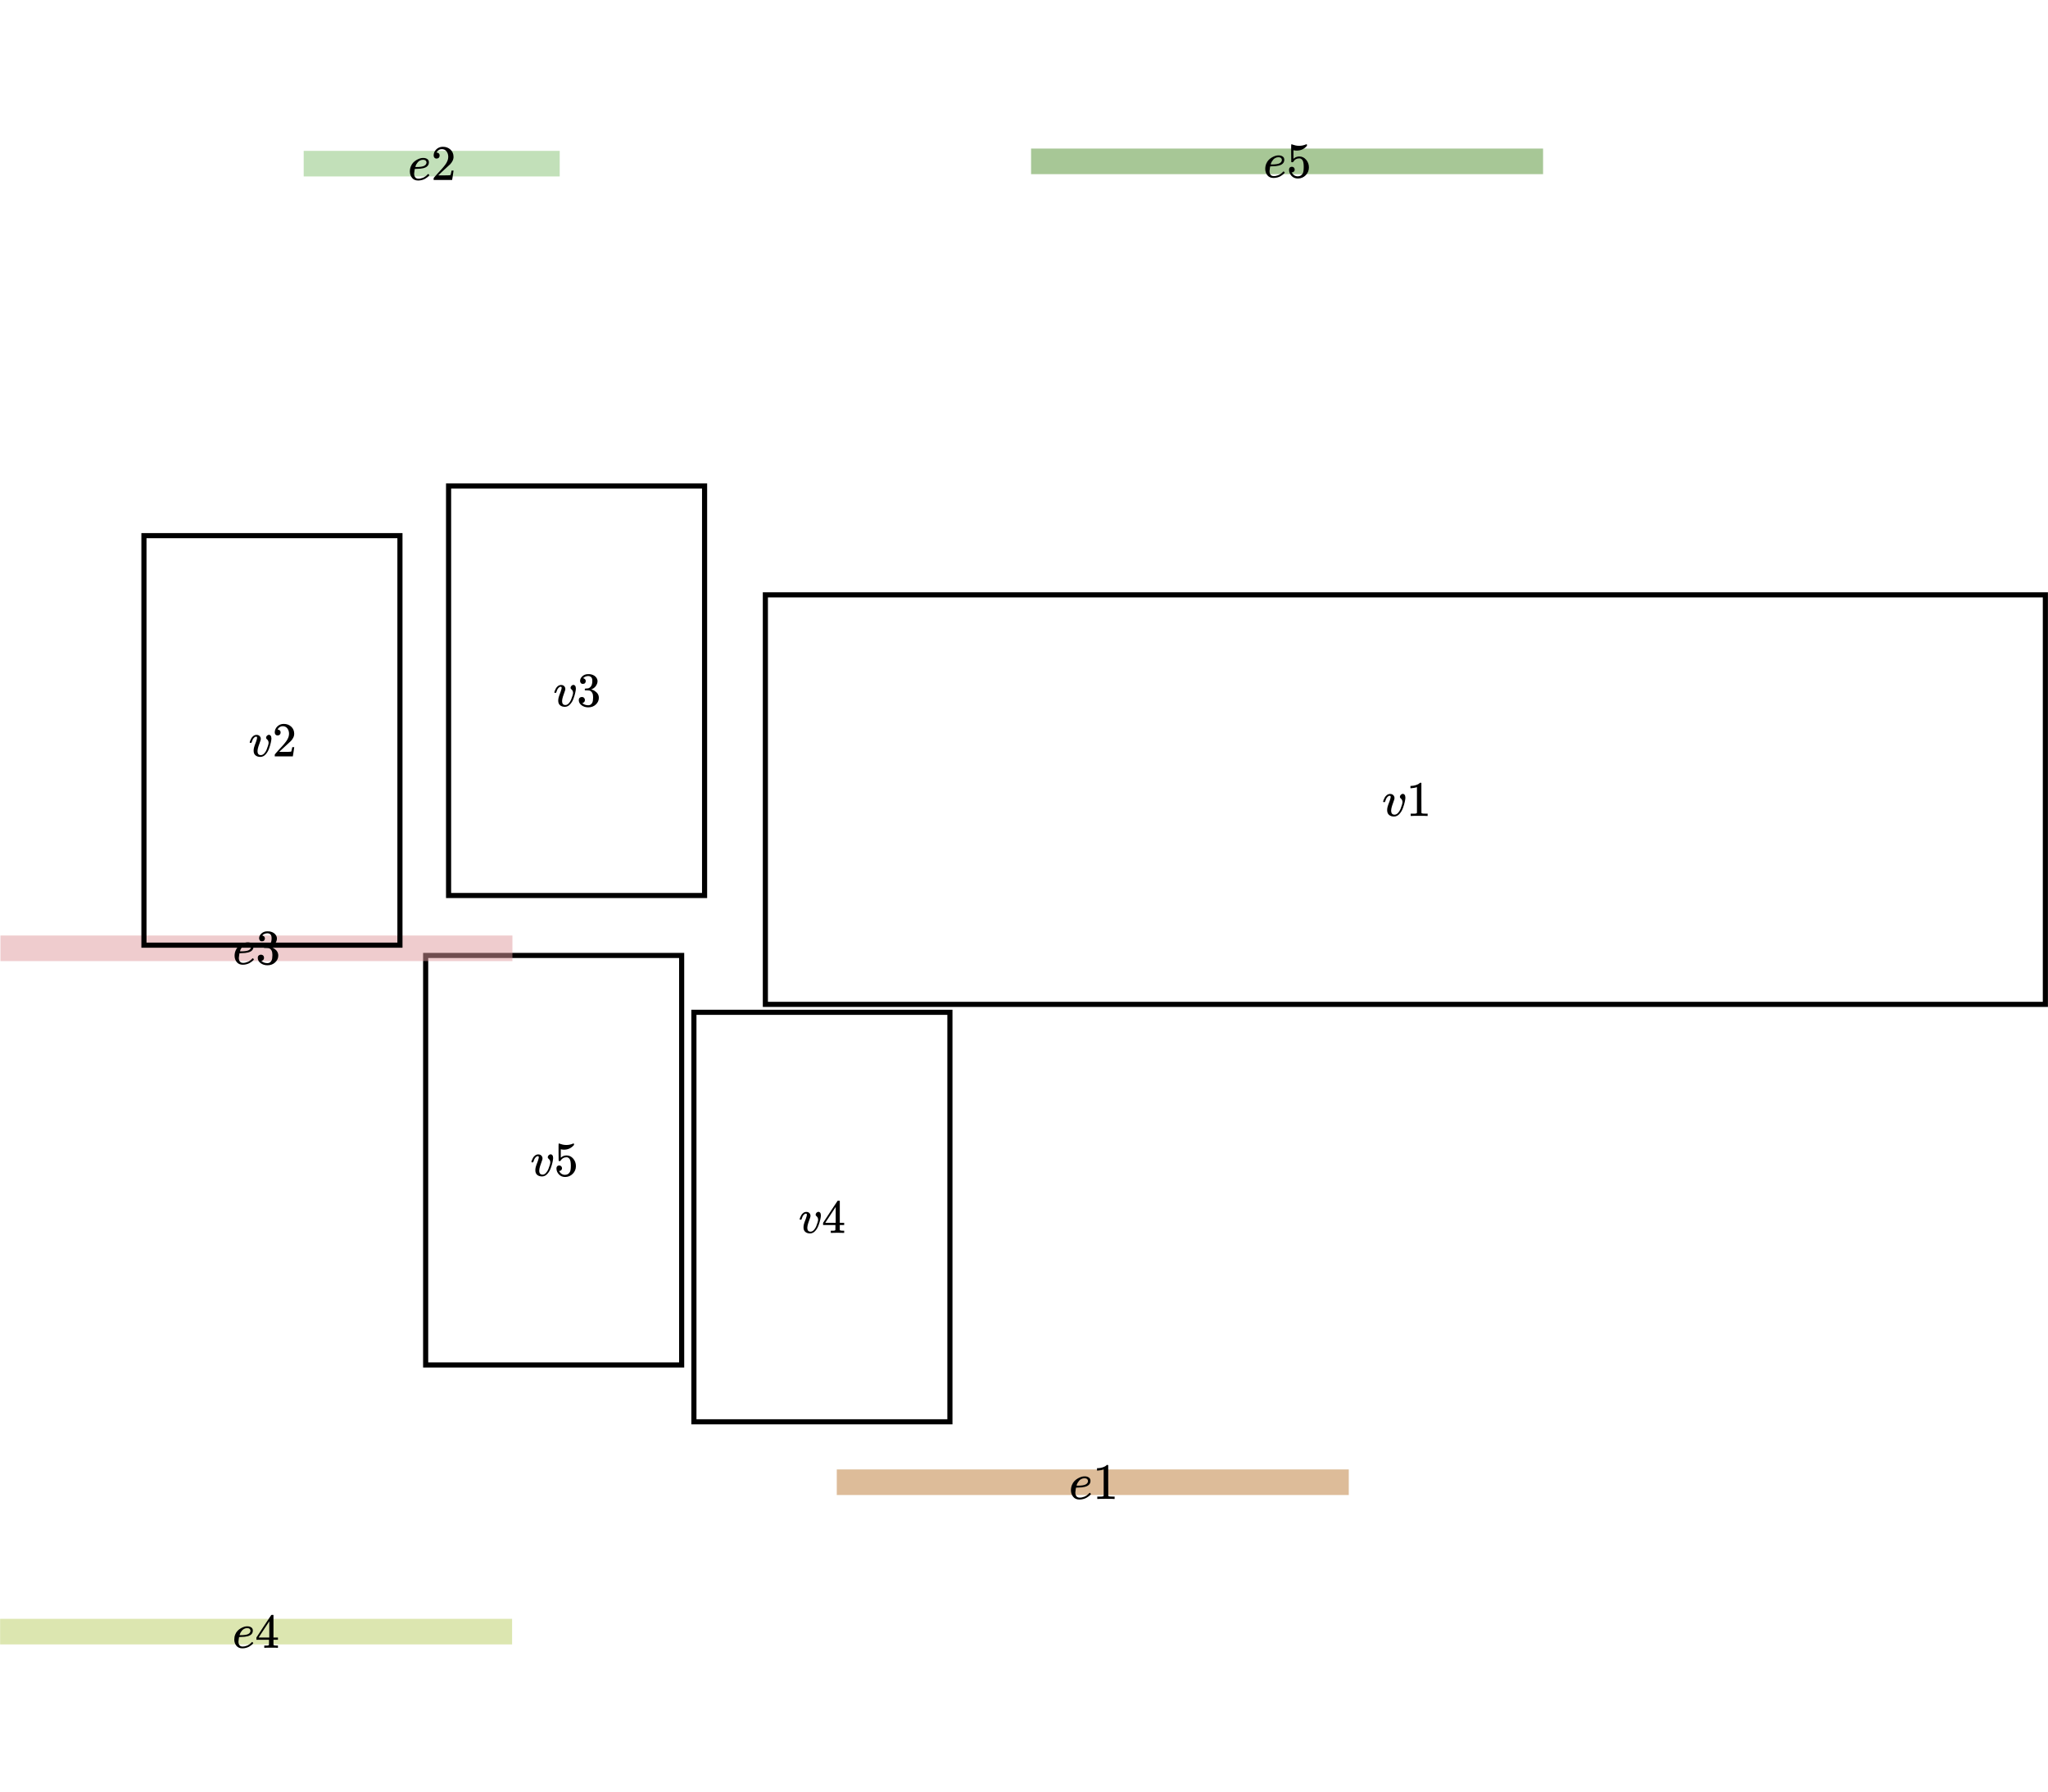 <svg version="1.2" xmlns="http://www.w3.org/2000/svg" viewBox="0 0 800 700">
  <g>
    <marker
      id="`e4`.shape-leftArrowhead"
      markerUnits="strokeWidth"
      markerWidth="9.95"
      markerHeight="8.12"
      viewBox="0 0 9.95 8.12"
      refX="2.36"
      refY="4.06"
      orient="auto-start-reverse"
    >
      <path
        d="M9.95 4.06 0 8.12 2.36 4.06 0 0 9.95 4.06z"
        fill="#bace62"
        fill-opacity="0.5"
      ></path>
    </marker>
    <marker
      id="`e4`.shape-rightArrowhead"
      markerUnits="strokeWidth"
      markerWidth="9.95"
      markerHeight="8.12"
      viewBox="0 0 9.95 8.12"
      refX="2.36"
      refY="4.06"
      orient="auto-start-reverse"
    >
      <path
        d="M9.95 4.06 0 8.12 2.36 4.06 0 0 9.95 4.06z"
        fill="#bace62"
        fill-opacity="0.5"
      ></path>
    </marker>
    <path
      d="M 0.043 637.498 L 200.043 637.498"
      stroke-opacity="0.5"
      stroke-width="10"
      stroke="#bace62"
      stroke-linecap="butt"
    ></path>
    <title>`e4`.shape</title>
  </g>
  <rect
    x="-50"
    y="50"
    width="900"
    height="600"
    fill="none"
    stroke="#000000"
    stroke-opacity="1"
    stroke-width="0"
    stroke-linecap="butt"
    rx="0"
    transform="rotate(0, -50, 50)"
  >
    <title>global.box</title>
  </rect>
  <rect
    x="166.271"
    y="373.307"
    width="100"
    height="160"
    fill="none"
    stroke="#000000"
    stroke-opacity="1"
    stroke-width="2"
    stroke-linecap="butt"
    rx="0"
    transform="rotate(0, 166.271, 373.307)"
  >
    <title>`v5`.shape</title>
  </rect>
  <g
    transform="rotate(0, 207.573, 444.477)translate(207.573, 444.477)"
    string="v5"
  >
    <title>`v5`.text</title>
    <svg
      xmlns="http://www.w3.org/2000/svg"
      width="17.395"
      height="17.66"
      role="img"
      focusable="false"
      viewBox="0.371 -11.762 16.124 12.15"
    >
      <path
        stroke="none"
        fill="#000000"
        stroke-width="0"
        d="M3.055-6.711Q3.055-7.152 2.72-7.152 2.296-7.152 1.837-6.64T1.077-5.068Q1.06-5.051 1.042-5.015T1.024-4.962 0.989-4.927 0.936-4.909 0.865-4.909 0.724-4.909H0.477Q0.371-5.015 0.371-5.068 0.371-5.192 0.512-5.581T0.936-6.499 1.713-7.4 2.826-7.788Q3.567-7.788 3.973-7.364T4.397-6.375Q4.397-6.075 4.344-5.916 4.344-5.81 4.079-5.139T3.532-3.567 3.214-1.996Q3.214-1.519 3.302-1.219 3.532-0.459 4.415-0.459 5.068-0.459 5.634-1.06T6.517-2.455 7.029-3.921 7.223-4.892Q7.223-5.298 7.082-5.598T6.764-6.057 6.446-6.375 6.305-6.764Q6.305-7.152 6.64-7.488T7.364-7.823Q7.7-7.823 7.965-7.505T8.247-6.481Q8.247-6.004 8.035-5.015T7.382-2.808 6.128-0.706 4.256 0.194Q3.126 0.194 2.455-0.389 1.801-0.954 1.801-2.066 1.801-2.614 1.943-3.196T2.667-5.263Q3.055-6.393 3.055-6.711ZM11.461-2.773Q11.461-2.349 11.179-2.066T10.49-1.784H10.366Q11.179-0.389 12.521-0.389 13.757-0.389 14.322-1.448 14.658-2.031 14.658-3.709 14.658-5.528 14.181-6.163 13.722-6.746 13.157-6.746H13.051Q11.673-6.746 10.967-5.545 10.896-5.422 10.843-5.404T10.578-5.369Q10.278-5.369 10.243-5.475 10.207-5.545 10.207-8.565V-10.843Q10.207-11.726 10.296-11.726 10.331-11.762 10.366-11.762 10.384-11.762 10.737-11.62T11.709-11.338 13.033-11.196Q14.287-11.196 15.435-11.691 15.576-11.762 15.664-11.762 15.806-11.762 15.806-11.444V-11.214Q14.358-9.501 12.185-9.501 11.638-9.501 11.196-9.607L11.02-9.642V-6.605Q11.355-6.852 11.55-6.993T12.185-7.276 13.086-7.417Q14.517-7.417 15.505-6.269T16.494-3.55Q16.494-1.925 15.364-0.777T12.609 0.389Q11.179 0.389 10.313-0.565T9.448-2.72Q9.448-3.143 9.642-3.391T10.049-3.709 10.455-3.779Q10.896-3.779 11.179-3.479T11.461-2.773Z"
        fill-opacity="1"
      ></path>
    </svg>
  </g>
  <g>
    <marker
      id="`e3`.shape-leftArrowhead"
      markerUnits="strokeWidth"
      markerWidth="9.95"
      markerHeight="8.12"
      viewBox="0 0 9.95 8.12"
      refX="2.36"
      refY="4.06"
      orient="auto-start-reverse"
    >
      <path
        d="M9.95 4.06 0 8.12 2.36 4.06 0 0 9.95 4.06z"
        fill="#e09b9f"
        fill-opacity="0.5"
      ></path>
    </marker>
    <marker
      id="`e3`.shape-rightArrowhead"
      markerUnits="strokeWidth"
      markerWidth="9.95"
      markerHeight="8.12"
      viewBox="0 0 9.95 8.12"
      refX="2.36"
      refY="4.06"
      orient="auto-start-reverse"
    >
      <path
        d="M9.95 4.06 0 8.12 2.36 4.06 0 0 9.95 4.06z"
        fill="#e09b9f"
        fill-opacity="0.5"
      ></path>
    </marker>
    <path
      d="M 0.167 370.516 L 200.167 370.516"
      stroke-opacity="0.5"
      stroke-width="10"
      stroke="#e09b9f"
      stroke-linecap="butt"
    ></path>
    <title>`e3`.shape</title>
  </g>
  <rect
    x="175.226"
    y="189.885"
    width="100"
    height="160"
    fill="none"
    stroke="#000000"
    stroke-opacity="1"
    stroke-width="2"
    stroke-linecap="butt"
    rx="0"
    transform="rotate(0, 175.226, 189.885)"
  >
    <title>`v3`.shape</title>
  </rect>
  <g
    transform="rotate(0, 216.528, 261.055)translate(216.528, 261.055)"
    string="v3"
  >
    <title>`v3`.text</title>
    <svg
      xmlns="http://www.w3.org/2000/svg"
      width="17.395"
      height="17.66"
      role="img"
      focusable="false"
      viewBox="0.371 -11.744 16.265 12.132"
    >
      <path
        stroke="none"
        fill="#000000"
        stroke-width="0"
        d="M3.055-6.711Q3.055-7.152 2.72-7.152 2.296-7.152 1.837-6.64T1.077-5.068Q1.06-5.051 1.042-5.015T1.024-4.962 0.989-4.927 0.936-4.909 0.865-4.909 0.724-4.909H0.477Q0.371-5.015 0.371-5.068 0.371-5.192 0.512-5.581T0.936-6.499 1.713-7.4 2.826-7.788Q3.567-7.788 3.973-7.364T4.397-6.375Q4.397-6.075 4.344-5.916 4.344-5.81 4.079-5.139T3.532-3.567 3.214-1.996Q3.214-1.519 3.302-1.219 3.532-0.459 4.415-0.459 5.068-0.459 5.634-1.06T6.517-2.455 7.029-3.921 7.223-4.892Q7.223-5.298 7.082-5.598T6.764-6.057 6.446-6.375 6.305-6.764Q6.305-7.152 6.64-7.488T7.364-7.823Q7.7-7.823 7.965-7.505T8.247-6.481Q8.247-6.004 8.035-5.015T7.382-2.808 6.128-0.706 4.256 0.194Q3.126 0.194 2.455-0.389 1.801-0.954 1.801-2.066 1.801-2.614 1.943-3.196T2.667-5.263Q3.055-6.393 3.055-6.711ZM10.808-8.177Q10.331-8.177 10.066-8.477T9.784-9.254Q9.784-10.225 10.631-10.985T12.68-11.744Q13.298-11.744 13.457-11.726 14.764-11.514 15.452-10.79T16.159-9.219Q16.159-8.3 15.558-7.435T13.898-6.181L13.845-6.146Q13.845-6.128 14.004-6.093T14.517-5.934 15.188-5.563Q16.636-4.627 16.636-3.09 16.636-1.695 15.541-0.653T12.768 0.389Q11.355 0.389 10.331-0.371T9.307-2.296Q9.307-2.79 9.625-3.09T10.419-3.408Q10.914-3.408 11.232-3.09T11.55-2.296Q11.55-2.102 11.497-1.943T11.373-1.66 11.179-1.448 10.967-1.307 10.79-1.236 10.649-1.183L10.578-1.166Q11.479-0.371 12.768-0.371 13.739-0.371 14.234-1.307 14.534-1.89 14.534-3.09V-3.444Q14.534-5.121 13.404-5.687 13.139-5.792 12.327-5.81L11.585-5.828 11.532-5.863Q11.497-5.916 11.497-6.146 11.497-6.464 11.638-6.464 12.132-6.464 12.662-6.552 13.263-6.64 13.757-7.294T14.252-9.271V-9.413Q14.252-10.419 13.634-10.808 13.245-11.055 12.803-11.055 12.238-11.055 11.762-10.861T11.09-10.455 10.896-10.243H10.949Q11.002-10.225 11.09-10.207T11.267-10.119 11.479-9.996 11.656-9.801 11.797-9.536 11.85-9.183Q11.85-8.795 11.603-8.494T10.808-8.177Z"
        fill-opacity="1"
      ></path>
    </svg>
  </g>
  <g>
    <marker
      id="`e1`.shape-leftArrowhead"
      markerUnits="strokeWidth"
      markerWidth="9.95"
      markerHeight="8.12"
      viewBox="0 0 9.95 8.12"
      refX="2.36"
      refY="4.06"
      orient="auto-start-reverse"
    >
      <path
        d="M9.95 4.06 0 8.12 2.36 4.06 0 0 9.95 4.06z"
        fill="#bc7a35"
        fill-opacity="0.5"
      ></path>
    </marker>
    <marker
      id="`e1`.shape-rightArrowhead"
      markerUnits="strokeWidth"
      markerWidth="9.95"
      markerHeight="8.12"
      viewBox="0 0 9.95 8.12"
      refX="2.36"
      refY="4.06"
      orient="auto-start-reverse"
    >
      <path
        d="M9.95 4.06 0 8.12 2.36 4.06 0 0 9.95 4.06z"
        fill="#bc7a35"
        fill-opacity="0.5"
      ></path>
    </marker>
    <path
      d="M 326.867 579.125 L 526.867 579.125"
      stroke-opacity="0.5"
      stroke-width="10"
      stroke="#bc7a35"
      stroke-linecap="butt"
    ></path>
    <title>`e1`.shape</title>
  </g>
  <g>
    <marker
      id="`e2`.shape-leftArrowhead"
      markerUnits="strokeWidth"
      markerWidth="9.95"
      markerHeight="8.12"
      viewBox="0 0 9.95 8.12"
      refX="2.36"
      refY="4.06"
      orient="auto-start-reverse"
    >
      <path
        d="M9.95 4.06 0 8.12 2.36 4.06 0 0 9.95 4.06z"
        fill="#87c274"
        fill-opacity="0.5"
      ></path>
    </marker>
    <marker
      id="`e2`.shape-rightArrowhead"
      markerUnits="strokeWidth"
      markerWidth="9.95"
      markerHeight="8.12"
      viewBox="0 0 9.95 8.12"
      refX="2.36"
      refY="4.06"
      orient="auto-start-reverse"
    >
      <path
        d="M9.95 4.06 0 8.12 2.36 4.06 0 0 9.95 4.06z"
        fill="#87c274"
        fill-opacity="0.5"
      ></path>
    </marker>
    <path
      d="M 118.634 63.94 L 218.634 63.94"
      stroke-opacity="0.5"
      stroke-width="10"
      stroke="#87c274"
      stroke-linecap="butt"
    ></path>
    <title>`e2`.shape</title>
  </g>
  <g>
    <marker
      id="`e5`.shape-leftArrowhead"
      markerUnits="strokeWidth"
      markerWidth="9.95"
      markerHeight="8.12"
      viewBox="0 0 9.95 8.12"
      refX="2.36"
      refY="4.06"
      orient="auto-start-reverse"
    >
      <path
        d="M9.95 4.06 0 8.12 2.36 4.06 0 0 9.95 4.06z"
        fill="#50912e"
        fill-opacity="0.5"
      ></path>
    </marker>
    <marker
      id="`e5`.shape-rightArrowhead"
      markerUnits="strokeWidth"
      markerWidth="9.95"
      markerHeight="8.12"
      viewBox="0 0 9.95 8.12"
      refX="2.36"
      refY="4.06"
      orient="auto-start-reverse"
    >
      <path
        d="M9.95 4.06 0 8.12 2.36 4.06 0 0 9.95 4.06z"
        fill="#50912e"
        fill-opacity="0.5"
      ></path>
    </marker>
    <path
      d="M 402.765 63.047 L 602.765 63.047"
      stroke-opacity="0.5"
      stroke-width="10"
      stroke="#50912e"
      stroke-linecap="butt"
    ></path>
    <title>`e5`.shape</title>
  </g>
  <rect
    x="56.228"
    y="209.288"
    width="100"
    height="160"
    fill="none"
    stroke="#000000"
    stroke-opacity="1"
    stroke-width="2"
    stroke-linecap="butt"
    rx="0"
    transform="rotate(0, 56.228, 209.288)"
  >
    <title>`v2`.shape</title>
  </rect>
  <g
    transform="rotate(0, 97.531, 280.458)translate(97.531, 280.458)"
    string="v2"
  >
    <title>`v2`.text</title>
    <svg
      xmlns="http://www.w3.org/2000/svg"
      width="17.395"
      height="17.66"
      role="img"
      focusable="false"
      viewBox="0.371 -11.762 16.124 11.956"
    >
      <path
        stroke="none"
        fill="#000000"
        stroke-width="0"
        d="M3.055-6.711Q3.055-7.152 2.72-7.152 2.296-7.152 1.837-6.64T1.077-5.068Q1.06-5.051 1.042-5.015T1.024-4.962 0.989-4.927 0.936-4.909 0.865-4.909 0.724-4.909H0.477Q0.371-5.015 0.371-5.068 0.371-5.192 0.512-5.581T0.936-6.499 1.713-7.4 2.826-7.788Q3.567-7.788 3.973-7.364T4.397-6.375Q4.397-6.075 4.344-5.916 4.344-5.81 4.079-5.139T3.532-3.567 3.214-1.996Q3.214-1.519 3.302-1.219 3.532-0.459 4.415-0.459 5.068-0.459 5.634-1.06T6.517-2.455 7.029-3.921 7.223-4.892Q7.223-5.298 7.082-5.598T6.764-6.057 6.446-6.375 6.305-6.764Q6.305-7.152 6.64-7.488T7.364-7.823Q7.7-7.823 7.965-7.505T8.247-6.481Q8.247-6.004 8.035-5.015T7.382-2.808 6.128-0.706 4.256 0.194Q3.126 0.194 2.455-0.389 1.801-0.954 1.801-2.066 1.801-2.614 1.943-3.196T2.667-5.263Q3.055-6.393 3.055-6.711ZM10.49-7.576Q10.013-7.576 9.731-7.894T9.448-8.671Q9.448-9.925 10.384-10.843T12.715-11.762Q14.322-11.762 15.4-10.773T16.494-8.212Q16.494-7.453 16.141-6.764T15.294-5.563 13.881-4.256Q13.245-3.709 12.115-2.631L11.073-1.642 12.415-1.625Q15.188-1.625 15.364-1.713 15.488-1.748 15.788-3.285V-3.338H16.494V-3.285Q16.477-3.232 16.265-1.678T16-0.053V0H9.448V-0.336-0.547Q9.448-0.671 9.554-0.812T10.084-1.43Q10.596-1.996 10.967-2.419 11.126-2.596 11.567-3.073T12.168-3.726 12.68-4.309 13.174-4.909 13.581-5.439 13.951-6.004 14.216-6.517 14.446-7.082 14.569-7.611 14.622-8.194Q14.622-9.307 14.022-10.119T12.309-10.932Q11.726-10.932 11.285-10.631T10.667-10.049 10.49-9.713Q10.49-9.695 10.578-9.695 10.896-9.695 11.232-9.448T11.567-8.636Q11.567-8.194 11.285-7.894T10.49-7.576Z"
        fill-opacity="1"
      ></path>
    </svg>
  </g>
  <rect
    x="298.972"
    y="232.421"
    width="500"
    height="160"
    fill="none"
    stroke="#000000"
    stroke-opacity="1"
    stroke-width="2"
    stroke-linecap="butt"
    rx="0"
    transform="rotate(0, 298.972, 232.421)"
  >
    <title>`v1`.shape</title>
  </rect>
  <g
    transform="rotate(0, 540.275, 303.591)translate(540.275, 303.591)"
    string="v1"
  >
    <title>`v1`.text</title>
    <svg
      xmlns="http://www.w3.org/2000/svg"
      width="17.395"
      height="17.66"
      role="img"
      focusable="false"
      viewBox="0.371 -11.762 15.735 11.956"
    >
      <path
        stroke="none"
        fill="#000000"
        stroke-width="0"
        d="M3.055-6.711Q3.055-7.152 2.72-7.152 2.296-7.152 1.837-6.64T1.077-5.068Q1.06-5.051 1.042-5.015T1.024-4.962 0.989-4.927 0.936-4.909 0.865-4.909 0.724-4.909H0.477Q0.371-5.015 0.371-5.068 0.371-5.192 0.512-5.581T0.936-6.499 1.713-7.4 2.826-7.788Q3.567-7.788 3.973-7.364T4.397-6.375Q4.397-6.075 4.344-5.916 4.344-5.81 4.079-5.139T3.532-3.567 3.214-1.996Q3.214-1.519 3.302-1.219 3.532-0.459 4.415-0.459 5.068-0.459 5.634-1.06T6.517-2.455 7.029-3.921 7.223-4.892Q7.223-5.298 7.082-5.598T6.764-6.057 6.446-6.375 6.305-6.764Q6.305-7.152 6.64-7.488T7.364-7.823Q7.7-7.823 7.965-7.505T8.247-6.481Q8.247-6.004 8.035-5.015T7.382-2.808 6.128-0.706 4.256 0.194Q3.126 0.194 2.455-0.389 1.801-0.954 1.801-2.066 1.801-2.614 1.943-3.196T2.667-5.263Q3.055-6.393 3.055-6.711ZM12.327-10.207L12.097-10.119Q11.85-10.031 11.391-9.943T10.366-9.819H10.031V-10.631H10.366Q11.196-10.667 11.903-10.896T12.892-11.32 13.386-11.709Q13.422-11.762 13.598-11.762 13.757-11.762 13.898-11.656V-6.375L13.916-1.077Q14.04-0.954 14.128-0.918T14.552-0.848 15.647-0.812H16.106V0H15.912Q15.541-0.053 13.104-0.053 10.702-0.053 10.331 0H10.119V-0.812H10.578Q10.967-0.812 11.249-0.812T11.691-0.83 11.973-0.883 12.115-0.918 12.221-1.007 12.327-1.077V-10.207Z"
        fill-opacity="1"
      ></path>
    </svg>
  </g>
  <rect
    x="271.058"
    y="395.518"
    width="100"
    height="160"
    fill="none"
    stroke="#000000"
    stroke-opacity="1"
    stroke-width="2"
    stroke-linecap="butt"
    rx="0"
    transform="rotate(0, 271.058, 395.518)"
  >
    <title>`v4`.shape</title>
  </rect>
  <g
    transform="rotate(0, 312.36, 466.688)translate(312.36, 466.688)"
    string="v4"
  >
    <title>`v4`.text</title>
    <svg
      xmlns="http://www.w3.org/2000/svg"
      width="17.395"
      height="17.66"
      role="img"
      focusable="false"
      viewBox="0.371 -11.956 16.512 12.15"
    >
      <path
        stroke="none"
        fill="#000000"
        stroke-width="0"
        d="M3.055-6.711Q3.055-7.152 2.72-7.152 2.296-7.152 1.837-6.64T1.077-5.068Q1.06-5.051 1.042-5.015T1.024-4.962 0.989-4.927 0.936-4.909 0.865-4.909 0.724-4.909H0.477Q0.371-5.015 0.371-5.068 0.371-5.192 0.512-5.581T0.936-6.499 1.713-7.4 2.826-7.788Q3.567-7.788 3.973-7.364T4.397-6.375Q4.397-6.075 4.344-5.916 4.344-5.81 4.079-5.139T3.532-3.567 3.214-1.996Q3.214-1.519 3.302-1.219 3.532-0.459 4.415-0.459 5.068-0.459 5.634-1.06T6.517-2.455 7.029-3.921 7.223-4.892Q7.223-5.298 7.082-5.598T6.764-6.057 6.446-6.375 6.305-6.764Q6.305-7.152 6.64-7.488T7.364-7.823Q7.7-7.823 7.965-7.505T8.247-6.481Q8.247-6.004 8.035-5.015T7.382-2.808 6.128-0.706 4.256 0.194Q3.126 0.194 2.455-0.389 1.801-0.954 1.801-2.066 1.801-2.614 1.943-3.196T2.667-5.263Q3.055-6.393 3.055-6.711ZM16.724 0Q16.406-0.053 14.446-0.053 12.397-0.053 12.079 0H11.92V-0.812H12.468Q12.821-0.812 12.945-0.812T13.245-0.848 13.492-0.936 13.616-1.077Q13.634-1.113 13.634-2.031V-2.914H9.06V-3.726L11.726-7.806Q14.428-11.903 14.464-11.92 14.499-11.956 14.834-11.956H15.152L15.258-11.85V-3.726H16.883V-2.914H15.258V-2.013Q15.258-1.289 15.258-1.166T15.364-0.954Q15.505-0.83 16.371-0.812H16.883V0H16.724ZM13.739-3.726V-9.625L9.872-3.744 11.797-3.726H13.739Z"
        fill-opacity="1"
      ></path>
    </svg>
  </g>
  <g
    transform="rotate(0, 418.337, 570.295)translate(418.337, 570.295)"
    string="e1"
  >
    <title>`e1`.text</title>
    <svg
      xmlns="http://www.w3.org/2000/svg"
      width="17.06"
      height="17.66"
      role="img"
      focusable="false"
      viewBox="0.689 -11.762 15.082 11.956"
    >
      <path
        stroke="none"
        fill="#000000"
        stroke-width="0"
        d="M0.689-2.967Q0.689-3.973 1.024-4.804T1.89-6.181 3.073-7.099 4.309-7.647 5.422-7.806H5.475Q6.269-7.806 6.852-7.417T7.435-6.269Q7.435-4.68 5.475-4.185 4.609-3.956 3.108-3.938 2.455-3.938 2.437-3.903 2.437-3.868 2.331-3.285T2.208-2.26Q2.208-1.43 2.578-0.954T3.691-0.459 5.333-0.795 6.958-1.96Q7.117-2.137 7.17-2.137 7.241-2.137 7.4-1.978T7.576-1.731 7.417-1.448 6.887-0.971 6.075-0.424 4.962 0.018 3.62 0.194Q2.225 0.194 1.466-0.742T0.689-2.967ZM6.587-6.234Q6.481-7.152 5.386-7.152 4.804-7.152 4.309-6.905T3.514-6.305 3.002-5.581 2.72-4.945 2.631-4.609Q2.631-4.592 2.985-4.592 4.98-4.592 5.775-5.015T6.587-6.234ZM11.991-10.207L11.762-10.119Q11.514-10.031 11.055-9.943T10.031-9.819H9.695V-10.631H10.031Q10.861-10.667 11.567-10.896T12.556-11.32 13.051-11.709Q13.086-11.762 13.263-11.762 13.422-11.762 13.563-11.656V-6.375L13.581-1.077Q13.704-0.954 13.792-0.918T14.216-0.848 15.311-0.812H15.77V0H15.576Q15.205-0.053 12.768-0.053 10.366-0.053 9.996 0H9.784V-0.812H10.243Q10.631-0.812 10.914-0.812T11.355-0.83 11.638-0.883 11.779-0.918 11.885-1.007 11.991-1.077V-10.207Z"
        fill-opacity="1"
      ></path>
    </svg>
  </g>
  <g
    transform="rotate(0, 160.104, 55.11)translate(160.104, 55.11)"
    string="e2"
  >
    <title>`e2`.text</title>
    <svg
      xmlns="http://www.w3.org/2000/svg"
      width="17.06"
      height="17.66"
      role="img"
      focusable="false"
      viewBox="0.689 -11.762 15.47 11.956"
    >
      <path
        stroke="none"
        fill="#000000"
        stroke-width="0"
        d="M0.689-2.967Q0.689-3.973 1.024-4.804T1.89-6.181 3.073-7.099 4.309-7.647 5.422-7.806H5.475Q6.269-7.806 6.852-7.417T7.435-6.269Q7.435-4.68 5.475-4.185 4.609-3.956 3.108-3.938 2.455-3.938 2.437-3.903 2.437-3.868 2.331-3.285T2.208-2.26Q2.208-1.43 2.578-0.954T3.691-0.459 5.333-0.795 6.958-1.96Q7.117-2.137 7.17-2.137 7.241-2.137 7.4-1.978T7.576-1.731 7.417-1.448 6.887-0.971 6.075-0.424 4.962 0.018 3.62 0.194Q2.225 0.194 1.466-0.742T0.689-2.967ZM6.587-6.234Q6.481-7.152 5.386-7.152 4.804-7.152 4.309-6.905T3.514-6.305 3.002-5.581 2.72-4.945 2.631-4.609Q2.631-4.592 2.985-4.592 4.98-4.592 5.775-5.015T6.587-6.234ZM10.154-7.576Q9.678-7.576 9.395-7.894T9.113-8.671Q9.113-9.925 10.049-10.843T12.38-11.762Q13.987-11.762 15.064-10.773T16.159-8.212Q16.159-7.453 15.806-6.764T14.958-5.563 13.545-4.256Q12.909-3.709 11.779-2.631L10.737-1.642 12.079-1.625Q14.852-1.625 15.029-1.713 15.152-1.748 15.452-3.285V-3.338H16.159V-3.285Q16.141-3.232 15.929-1.678T15.664-0.053V0H9.113V-0.336-0.547Q9.113-0.671 9.219-0.812T9.748-1.43Q10.26-1.996 10.631-2.419 10.79-2.596 11.232-3.073T11.832-3.726 12.344-4.309 12.839-4.909 13.245-5.439 13.616-6.004 13.881-6.517 14.11-7.082 14.234-7.611 14.287-8.194Q14.287-9.307 13.686-10.119T11.973-10.932Q11.391-10.932 10.949-10.631T10.331-10.049 10.154-9.713Q10.154-9.695 10.243-9.695 10.561-9.695 10.896-9.448T11.232-8.636Q11.232-8.194 10.949-7.894T10.154-7.576Z"
        fill-opacity="1"
      ></path>
    </svg>
  </g>
  <g
    transform="rotate(0, 91.637, 361.686)translate(91.637, 361.686)"
    string="e3"
  >
    <title>`e3`.text</title>
    <svg
      xmlns="http://www.w3.org/2000/svg"
      width="17.06"
      height="17.66"
      role="img"
      focusable="false"
      viewBox="0.689 -11.744 15.611 12.132"
    >
      <path
        stroke="none"
        fill="#000000"
        stroke-width="0"
        d="M0.689-2.967Q0.689-3.973 1.024-4.804T1.89-6.181 3.073-7.099 4.309-7.647 5.422-7.806H5.475Q6.269-7.806 6.852-7.417T7.435-6.269Q7.435-4.68 5.475-4.185 4.609-3.956 3.108-3.938 2.455-3.938 2.437-3.903 2.437-3.868 2.331-3.285T2.208-2.26Q2.208-1.43 2.578-0.954T3.691-0.459 5.333-0.795 6.958-1.96Q7.117-2.137 7.17-2.137 7.241-2.137 7.4-1.978T7.576-1.731 7.417-1.448 6.887-0.971 6.075-0.424 4.962 0.018 3.62 0.194Q2.225 0.194 1.466-0.742T0.689-2.967ZM6.587-6.234Q6.481-7.152 5.386-7.152 4.804-7.152 4.309-6.905T3.514-6.305 3.002-5.581 2.72-4.945 2.631-4.609Q2.631-4.592 2.985-4.592 4.98-4.592 5.775-5.015T6.587-6.234ZM10.472-8.177Q9.996-8.177 9.731-8.477T9.448-9.254Q9.448-10.225 10.296-10.985T12.344-11.744Q12.962-11.744 13.121-11.726 14.428-11.514 15.117-10.79T15.823-9.219Q15.823-8.3 15.223-7.435T13.563-6.181L13.51-6.146Q13.51-6.128 13.669-6.093T14.181-5.934 14.852-5.563Q16.3-4.627 16.3-3.09 16.3-1.695 15.205-0.653T12.433 0.389Q11.02 0.389 9.996-0.371T8.971-2.296Q8.971-2.79 9.289-3.09T10.084-3.408Q10.578-3.408 10.896-3.09T11.214-2.296Q11.214-2.102 11.161-1.943T11.037-1.66 10.843-1.448 10.631-1.307 10.455-1.236 10.313-1.183L10.243-1.166Q11.143-0.371 12.433-0.371 13.404-0.371 13.898-1.307 14.199-1.89 14.199-3.09V-3.444Q14.199-5.121 13.068-5.687 12.803-5.792 11.991-5.81L11.249-5.828 11.196-5.863Q11.161-5.916 11.161-6.146 11.161-6.464 11.302-6.464 11.797-6.464 12.327-6.552 12.927-6.64 13.422-7.294T13.916-9.271V-9.413Q13.916-10.419 13.298-10.808 12.909-11.055 12.468-11.055 11.903-11.055 11.426-10.861T10.755-10.455 10.561-10.243H10.614Q10.667-10.225 10.755-10.207T10.932-10.119 11.143-9.996 11.32-9.801 11.461-9.536 11.514-9.183Q11.514-8.795 11.267-8.494T10.472-8.177Z"
        fill-opacity="1"
      ></path>
    </svg>
  </g>
  <g
    transform="rotate(0, 91.513, 628.668)translate(91.513, 628.668)"
    string="e4"
  >
    <title>`e4`.text</title>
    <svg
      xmlns="http://www.w3.org/2000/svg"
      width="17.06"
      height="17.66"
      role="img"
      focusable="false"
      viewBox="0.689 -11.956 15.859 12.15"
    >
      <path
        stroke="none"
        fill="#000000"
        stroke-width="0"
        d="M0.689-2.967Q0.689-3.973 1.024-4.804T1.89-6.181 3.073-7.099 4.309-7.647 5.422-7.806H5.475Q6.269-7.806 6.852-7.417T7.435-6.269Q7.435-4.68 5.475-4.185 4.609-3.956 3.108-3.938 2.455-3.938 2.437-3.903 2.437-3.868 2.331-3.285T2.208-2.26Q2.208-1.43 2.578-0.954T3.691-0.459 5.333-0.795 6.958-1.96Q7.117-2.137 7.17-2.137 7.241-2.137 7.4-1.978T7.576-1.731 7.417-1.448 6.887-0.971 6.075-0.424 4.962 0.018 3.62 0.194Q2.225 0.194 1.466-0.742T0.689-2.967ZM6.587-6.234Q6.481-7.152 5.386-7.152 4.804-7.152 4.309-6.905T3.514-6.305 3.002-5.581 2.72-4.945 2.631-4.609Q2.631-4.592 2.985-4.592 4.98-4.592 5.775-5.015T6.587-6.234ZM16.388 0Q16.071-0.053 14.11-0.053 12.062-0.053 11.744 0H11.585V-0.812H12.132Q12.486-0.812 12.609-0.812T12.909-0.848 13.157-0.936 13.28-1.077Q13.298-1.113 13.298-2.031V-2.914H8.724V-3.726L11.391-7.806Q14.093-11.903 14.128-11.92 14.163-11.956 14.499-11.956H14.817L14.923-11.85V-3.726H16.547V-2.914H14.923V-2.013Q14.923-1.289 14.923-1.166T15.029-0.954Q15.17-0.83 16.035-0.812H16.547V0H16.388ZM13.404-3.726V-9.625L9.536-3.744 11.461-3.726H13.404Z"
        fill-opacity="1"
      ></path>
    </svg>
  </g>
  <g
    transform="rotate(0, 494.235, 54.217)translate(494.235, 54.217)"
    string="e5"
  >
    <title>`e5`.text</title>
    <svg
      xmlns="http://www.w3.org/2000/svg"
      width="17.06"
      height="17.66"
      role="img"
      focusable="false"
      viewBox="0.689 -11.762 15.47 12.15"
    >
      <path
        stroke="none"
        fill="#000000"
        stroke-width="0"
        d="M0.689-2.967Q0.689-3.973 1.024-4.804T1.89-6.181 3.073-7.099 4.309-7.647 5.422-7.806H5.475Q6.269-7.806 6.852-7.417T7.435-6.269Q7.435-4.68 5.475-4.185 4.609-3.956 3.108-3.938 2.455-3.938 2.437-3.903 2.437-3.868 2.331-3.285T2.208-2.26Q2.208-1.43 2.578-0.954T3.691-0.459 5.333-0.795 6.958-1.96Q7.117-2.137 7.17-2.137 7.241-2.137 7.4-1.978T7.576-1.731 7.417-1.448 6.887-0.971 6.075-0.424 4.962 0.018 3.62 0.194Q2.225 0.194 1.466-0.742T0.689-2.967ZM6.587-6.234Q6.481-7.152 5.386-7.152 4.804-7.152 4.309-6.905T3.514-6.305 3.002-5.581 2.72-4.945 2.631-4.609Q2.631-4.592 2.985-4.592 4.98-4.592 5.775-5.015T6.587-6.234ZM11.126-2.773Q11.126-2.349 10.843-2.066T10.154-1.784H10.031Q10.843-0.389 12.185-0.389 13.422-0.389 13.987-1.448 14.322-2.031 14.322-3.709 14.322-5.528 13.845-6.163 13.386-6.746 12.821-6.746H12.715Q11.338-6.746 10.631-5.545 10.561-5.422 10.508-5.404T10.243-5.369Q9.943-5.369 9.907-5.475 9.872-5.545 9.872-8.565V-10.843Q9.872-11.726 9.96-11.726 9.996-11.762 10.031-11.762 10.049-11.762 10.402-11.62T11.373-11.338 12.698-11.196Q13.951-11.196 15.099-11.691 15.241-11.762 15.329-11.762 15.47-11.762 15.47-11.444V-11.214Q14.022-9.501 11.85-9.501 11.302-9.501 10.861-9.607L10.684-9.642V-6.605Q11.02-6.852 11.214-6.993T11.85-7.276 12.751-7.417Q14.181-7.417 15.17-6.269T16.159-3.55Q16.159-1.925 15.029-0.777T12.274 0.389Q10.843 0.389 9.978-0.565T9.113-2.72Q9.113-3.143 9.307-3.391T9.713-3.709 10.119-3.779Q10.561-3.779 10.843-3.479T11.126-2.773Z"
        fill-opacity="1"
      ></path>
    </svg>
  </g>
</svg>
